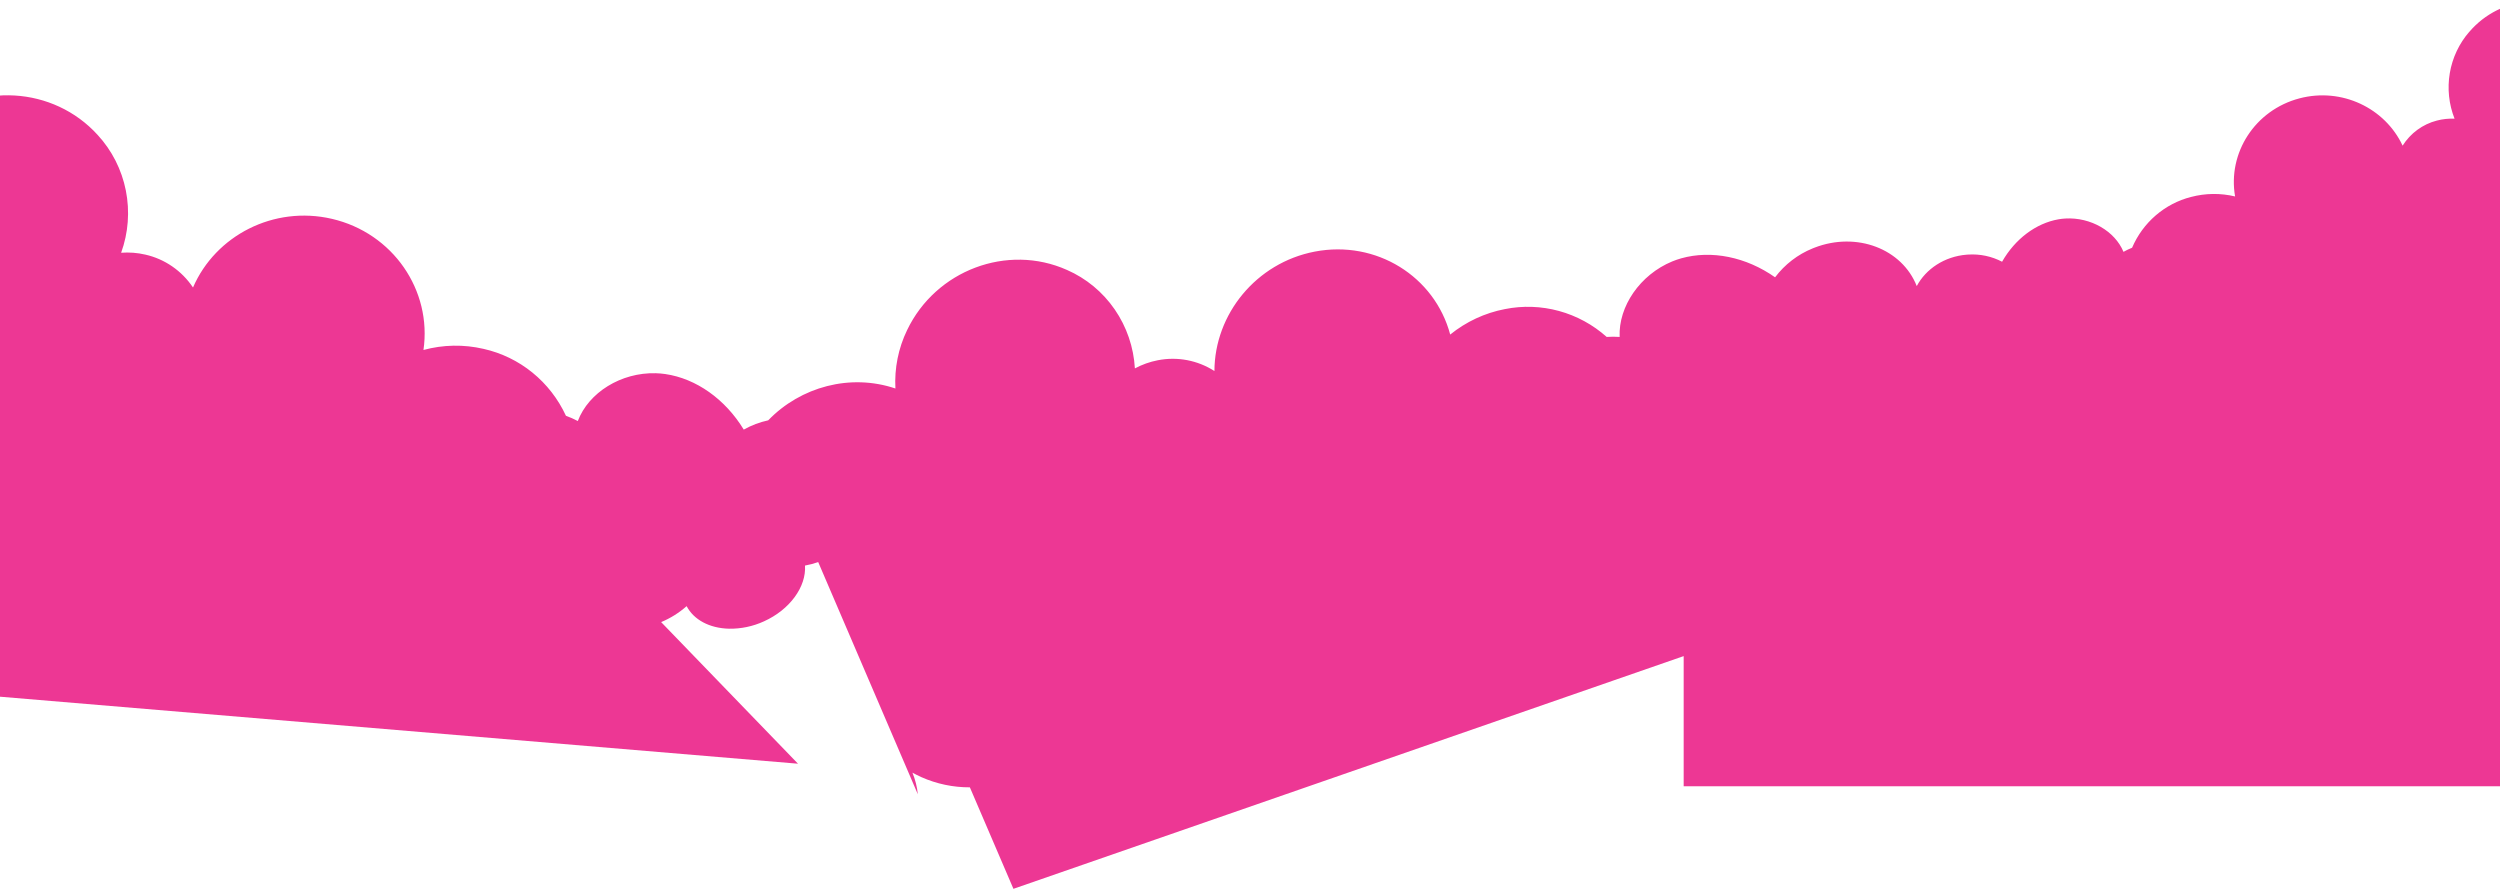 <svg width="1920" height="683" viewBox="0 0 1920 683" fill="none" xmlns="http://www.w3.org/2000/svg">
<path d="M1896.41 24.473C1920.47 -3.674 1963.3 -7.446 1992.03 16.043C2000.76 23.13 2007.54 32.384 2011.73 42.918C2032.54 22.703 2064.06 18.066 2089.68 30.492L2095.24 225.137H2142.91V603.863H1293.06V503.886L778.31 682.618L744.86 604.677C732.01 604.727 719.3 602.053 707.53 596.806C705.2 595.759 702.94 594.6 700.75 593.4C702.93 598.698 704.33 604.29 704.89 609.995L628.38 431.68C625.08 432.839 621.69 433.734 618.24 434.354C619.31 450.644 606.61 468.195 586.75 477.184C578.28 481.068 569.08 483.011 559.79 482.848C544.89 482.451 532.85 476.015 527.33 465.521C521.51 470.666 514.89 474.805 507.75 477.774L612.86 586.526L-149.66 522.505V437.466C-161.46 432.29 -172.06 424.664 -180.78 415.075C-182.51 413.163 -184.12 411.19 -185.66 409.197C-185.74 414.932 -186.66 420.627 -188.39 426.097V119.68C-153.94 101.753 -110.83 106.746 -81.61 133.468C-76.31 118.938 -67.4 106.034 -55.76 96.028C-17.51 62.818 41.04 66.224 75.01 103.644C85.97 115.541 93.46 130.306 96.64 146.281C99.82 162.256 98.57 178.82 93.03 194.113C99.26 193.646 105.52 194.124 111.61 195.537C126.53 198.913 139.63 207.953 148.23 220.796C165.53 180.833 210.26 157.71 254.88 168.062C301.82 178.952 331.86 223.033 325.22 268.781C340.31 264.683 356.16 264.388 371.38 267.937C385.09 271.008 397.92 277.231 408.89 286.138C419.86 295.046 428.67 306.404 434.64 319.318C437.77 320.457 440.82 321.809 443.76 323.355C452.07 301.462 476.95 285.925 503.63 286.637C506.06 286.708 508.48 286.911 510.89 287.257C534.69 290.724 557 306.567 571.2 329.934C577.11 326.619 583.44 324.219 589.99 322.806C614.91 296.978 653.1 286.677 687.68 298.371C686.83 282.895 689.92 267.449 696.65 253.538C718.65 207.546 773.65 186.853 819.5 207.343C834.22 213.789 846.89 224.273 856.09 237.624C865.29 250.976 870.66 266.655 871.59 282.935C877.12 279.976 883.04 277.871 889.18 276.682C904.18 273.712 919.74 276.661 932.68 284.949C932.82 241.285 964.72 201.902 1009.69 193.239C1056.99 184.128 1101.86 212.315 1113.76 256.945C1125.98 247.051 1140.39 240.339 1155.74 237.391C1169.51 234.625 1183.73 235.113 1197.28 238.824C1210.84 242.526 1223.38 249.349 1233.93 258.765C1237.24 258.541 1240.56 258.531 1243.88 258.765C1242.88 235.316 1259.58 210.963 1284.3 200.764C1286.55 199.838 1288.86 199.045 1291.2 198.384C1314.38 191.887 1341.06 197.327 1363.26 212.966C1370.73 203.072 1380.69 195.405 1392.08 190.788L1393.72 190.137C1425.91 177.773 1460.75 191.032 1472.07 219.718C1479.04 206.6 1493.3 196.971 1510.39 195.588L1511.67 195.506C1520.64 194.937 1529.61 196.839 1537.6 201.008C1547.52 183.589 1563.54 171.488 1580.9 168.428C1582.66 168.123 1584.43 167.919 1586.21 167.818C1605.73 166.719 1624.29 177.559 1630.84 193.422C1632.97 192.222 1635.17 191.165 1637.44 190.27C1641.55 180.681 1647.76 172.17 1655.61 165.408C1663.46 158.646 1672.73 153.805 1682.71 151.263C1693.79 148.335 1705.4 148.203 1716.55 150.877C1710.72 117.473 1731.8 84.548 1765.96 75.549C1798.45 66.987 1831.68 82.962 1845.21 111.86C1851.26 102.272 1860.66 95.388 1871.52 92.601C1875.95 91.432 1880.53 90.944 1885.1 91.147C1880.72 80.064 1879.45 67.953 1881.44 56.178C1883.43 44.403 1888.61 33.421 1896.38 24.462L1896.41 24.473Z" fill="#ED3794"/>
</svg>
